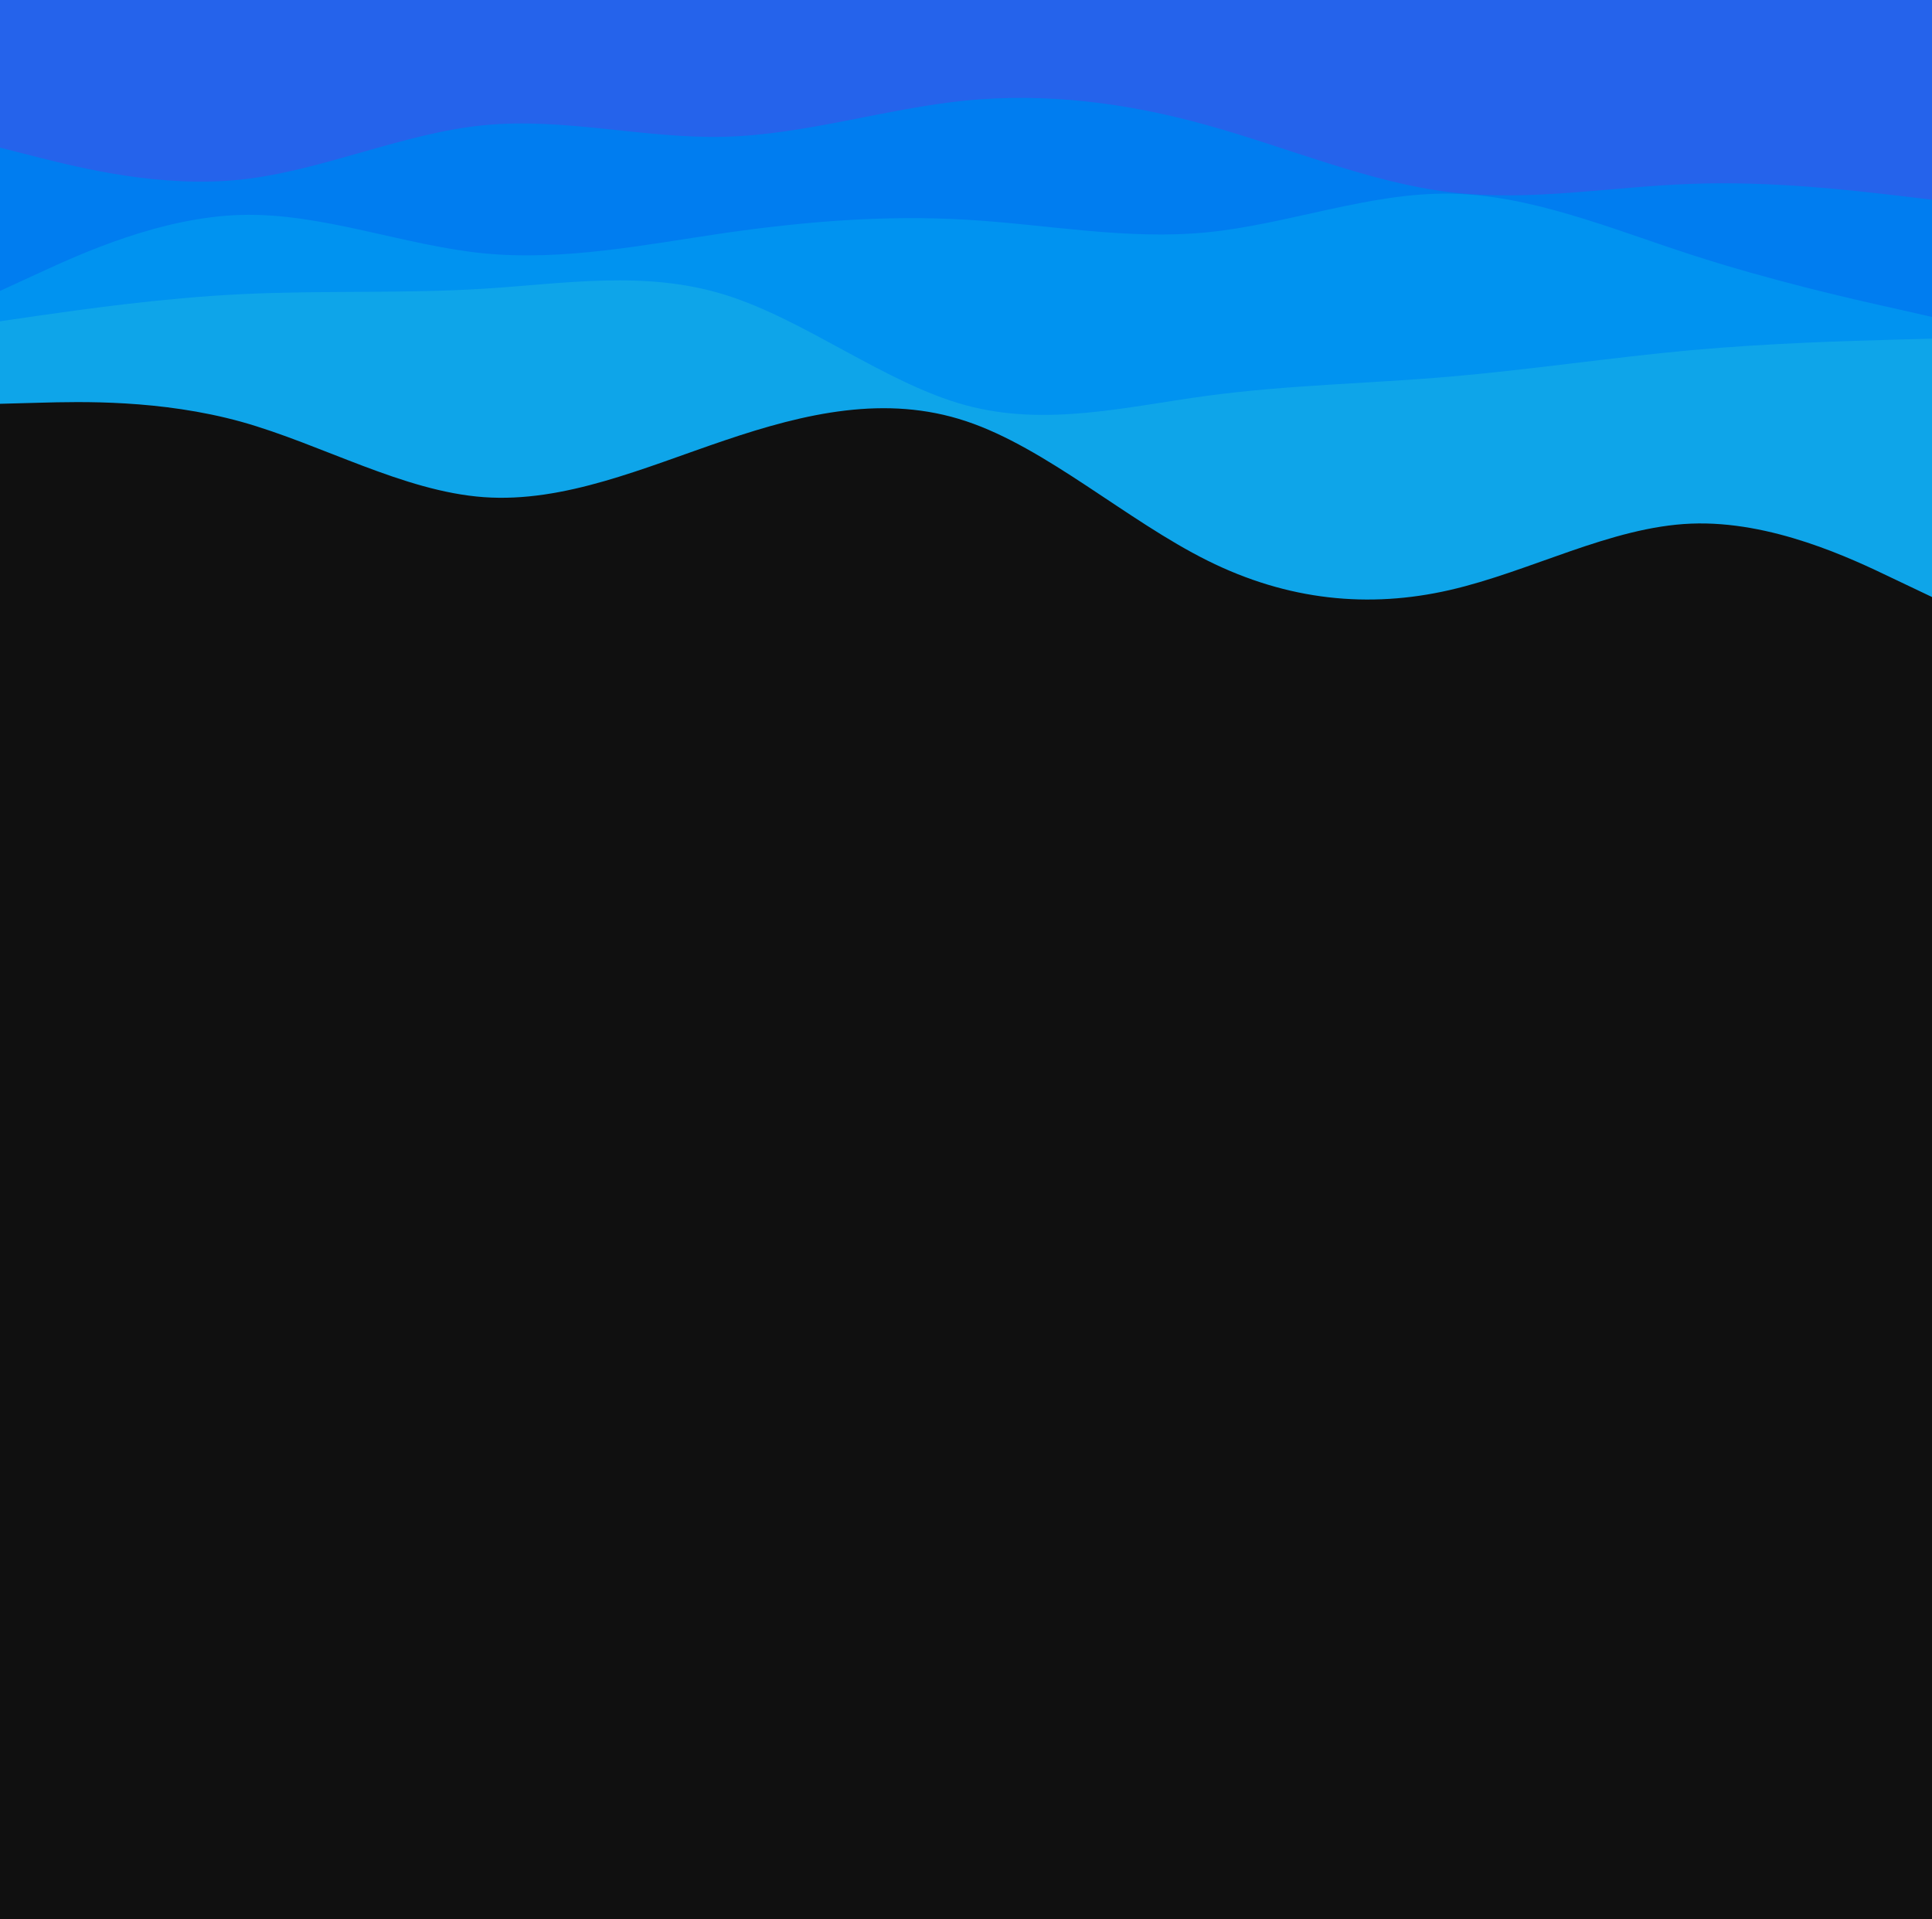 <svg id="visual" viewBox="0 0 890 884" width="890" height="884" xmlns="http://www.w3.org/2000/svg" xmlns:xlink="http://www.w3.org/1999/xlink" version="1.1"><rect x="0" y="0" width="890" height="884" fill="#101010"></rect><path d="M0 186L18.5 185.5C37 185 74 184 111.2 194.3C148.3 204.7 185.7 226.3 222.8 229C260 231.7 297 215.3 334 202.8C371 190.3 408 181.7 445 194C482 206.3 519 239.7 556.2 258.2C593.3 276.7 630.7 280.3 667.8 271.8C705 263.3 742 242.7 779 241.2C816 239.7 853 257.3 871.5 266.2L890 275L890 0L871.5 0C853 0 816 0 779 0C742 0 705 0 667.8 0C630.7 0 593.3 0 556.2 0C519 0 482 0 445 0C408 0 371 0 334 0C297 0 260 0 222.8 0C185.7 0 148.3 0 111.2 0C74 0 37 0 18.5 0L0 0Z" fill="#0ea5e9"></path><path d="M0 148L18.5 145.3C37 142.7 74 137.3 111.2 135.5C148.3 133.7 185.7 135.3 222.8 133C260 130.7 297 124.3 334 135.8C371 147.3 408 176.7 445 186.7C482 196.7 519 187.3 556.2 182.3C593.3 177.3 630.7 176.7 667.8 173.5C705 170.3 742 164.7 779 161.3C816 158 853 157 871.5 156.5L890 156L890 0L871.5 0C853 0 816 0 779 0C742 0 705 0 667.8 0C630.7 0 593.3 0 556.2 0C519 0 482 0 445 0C408 0 371 0 334 0C297 0 260 0 222.8 0C185.7 0 148.3 0 111.2 0C74 0 37 0 18.5 0L0 0Z" fill="#0093f0"></path><path d="M0 134L18.5 125.5C37 117 74 100 111.2 99C148.3 98 185.7 113 222.8 116.7C260 120.3 297 112.7 334 107.3C371 102 408 99 445 101.2C482 103.3 519 110.7 556.2 107C593.3 103.3 630.7 88.7 667.8 89.2C705 89.7 742 105.3 779 117.3C816 129.3 853 137.7 871.5 141.8L890 146L890 0L871.5 0C853 0 816 0 779 0C742 0 705 0 667.8 0C630.7 0 593.3 0 556.2 0C519 0 482 0 445 0C408 0 371 0 334 0C297 0 260 0 222.8 0C185.7 0 148.3 0 111.2 0C74 0 37 0 18.5 0L0 0Z" fill="#007df0"></path><path d="M0 68L18.5 72.7C37 77.3 74 86.7 111.2 82.7C148.3 78.7 185.7 61.3 222.8 57.7C260 54 297 64 334 63C371 62 408 50 445 46.3C482 42.7 519 47.3 556.2 57.7C593.3 68 630.7 84 667.8 88.5C705 93 742 86 779 84.7C816 83.3 853 87.7 871.5 89.8L890 92L890 0L871.5 0C853 0 816 0 779 0C742 0 705 0 667.8 0C630.7 0 593.3 0 556.2 0C519 0 482 0 445 0C408 0 371 0 334 0C297 0 260 0 222.8 0C185.7 0 148.3 0 111.2 0C74 0 37 0 18.5 0L0 0Z" fill="#2563eb"></path></svg>